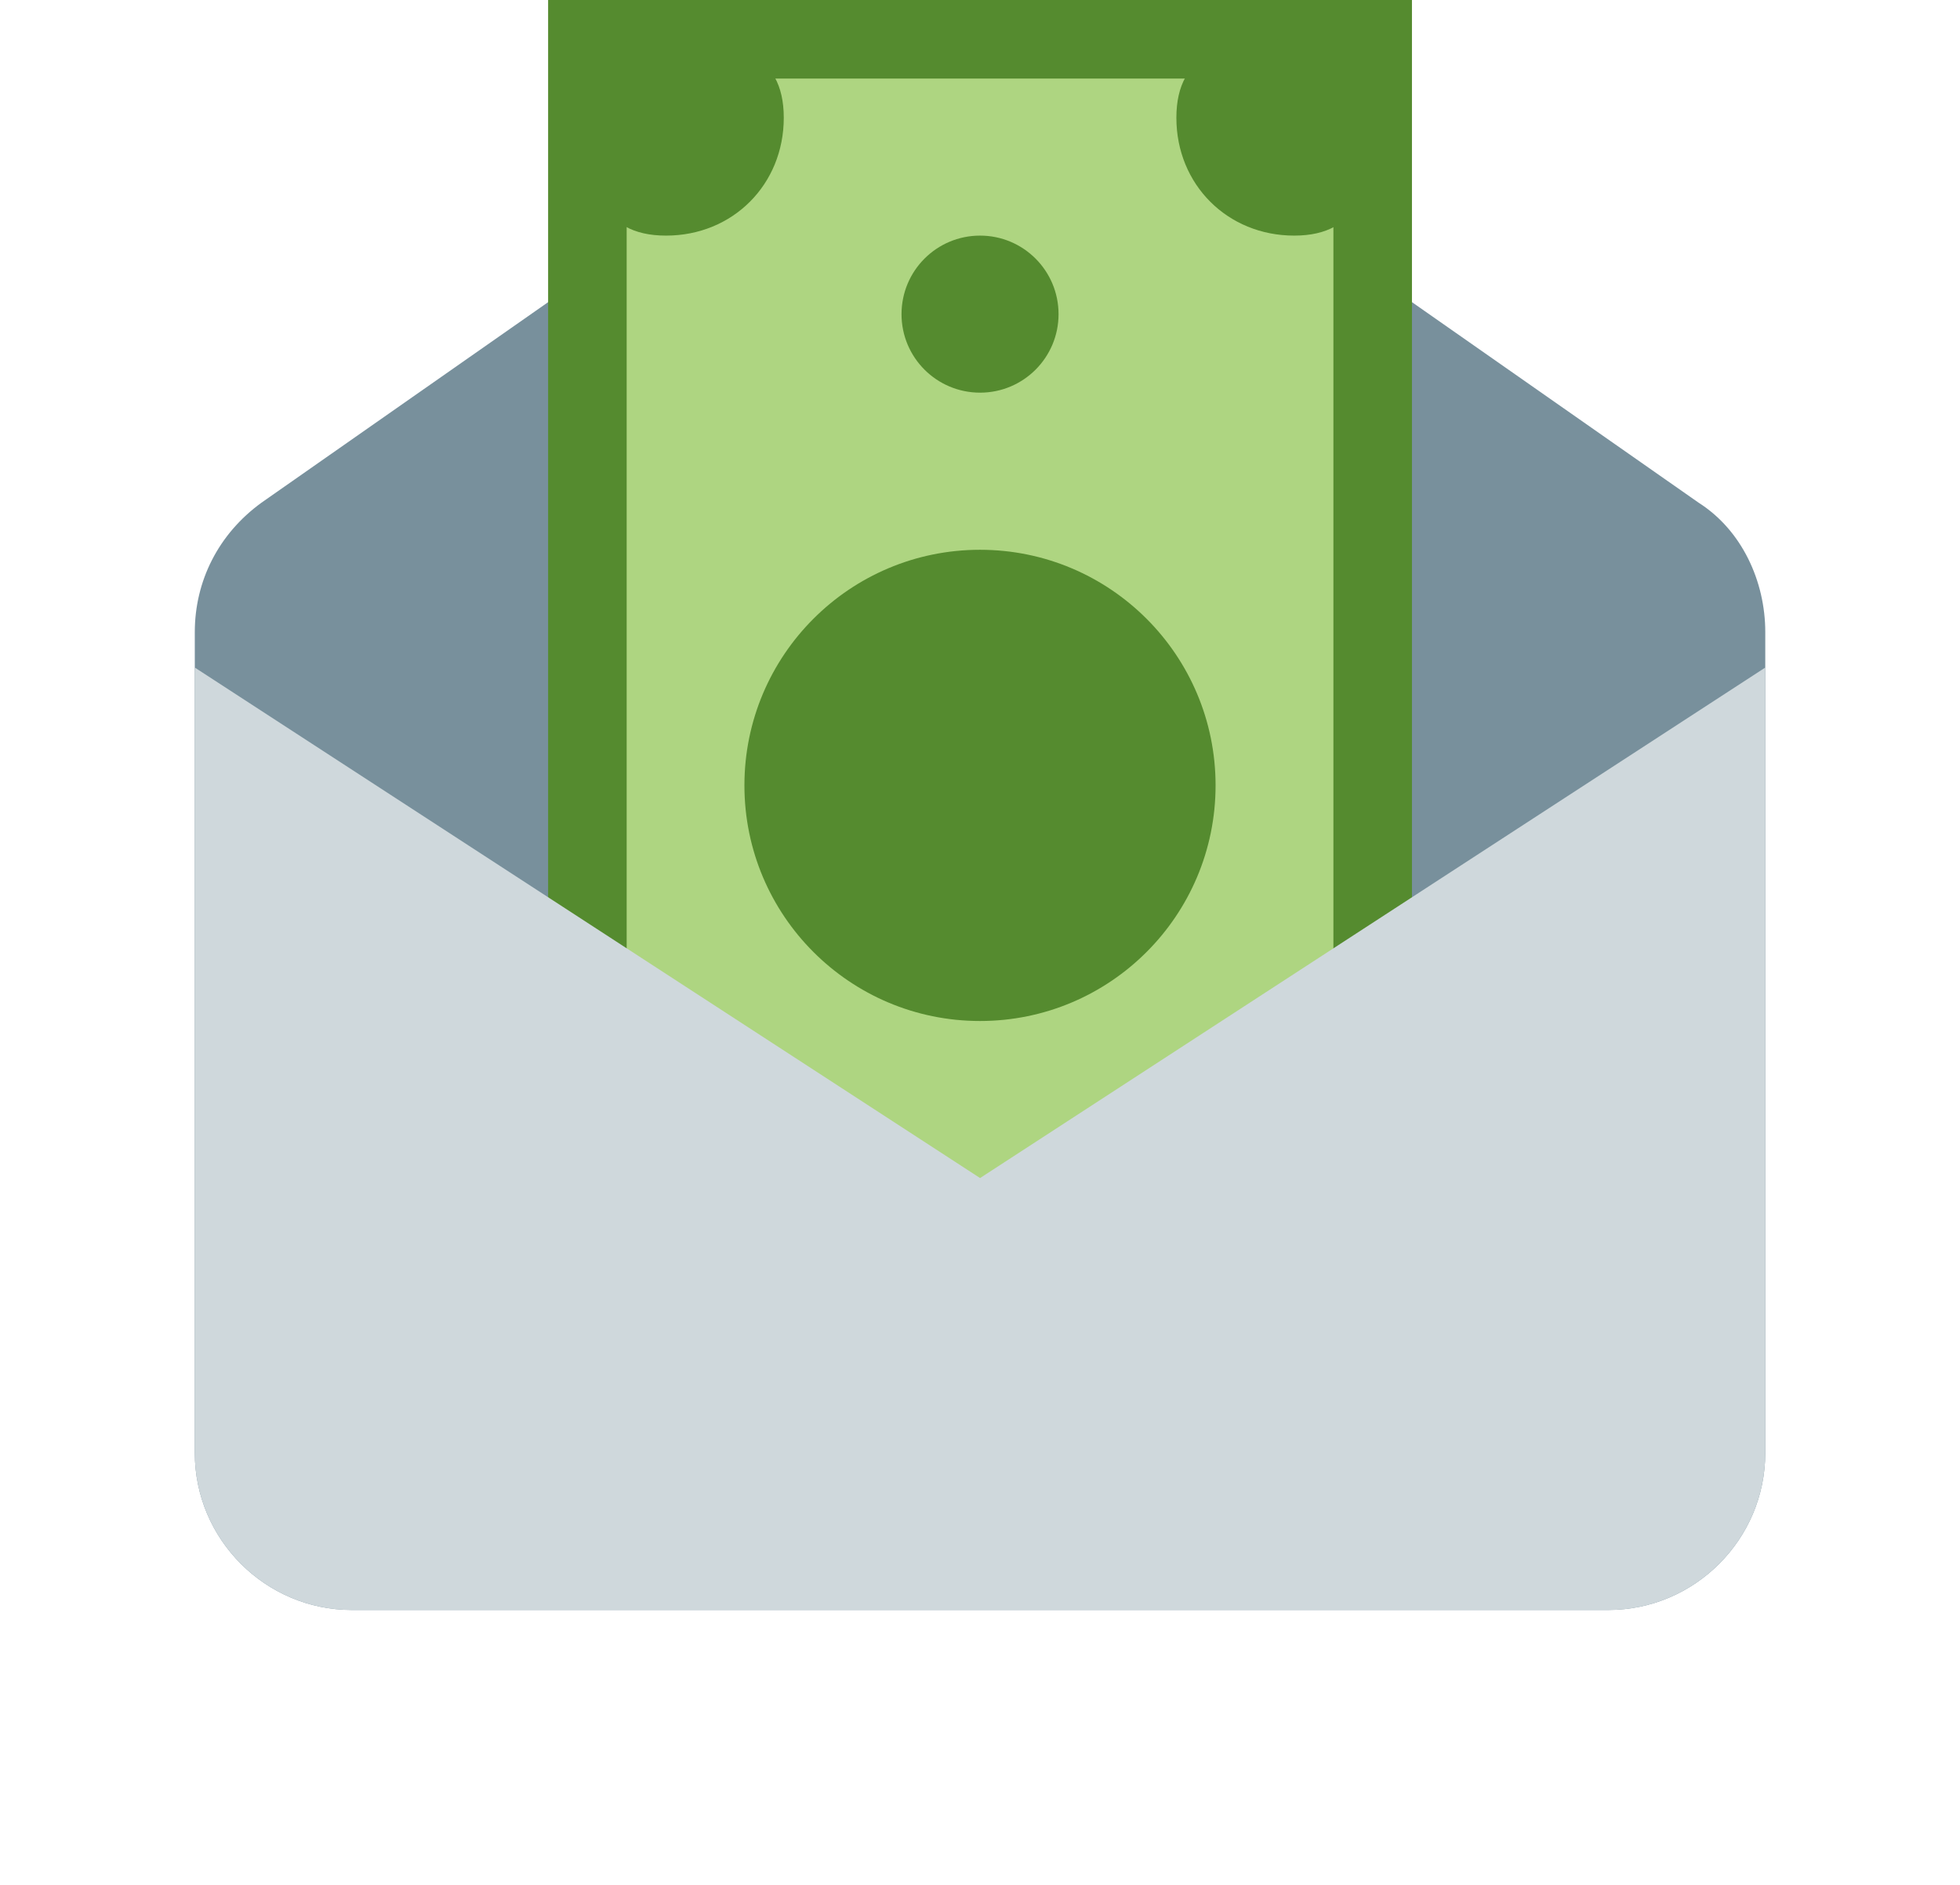 <svg width="26" height="25" viewBox="0 0 26 25" fill="none" xmlns="http://www.w3.org/2000/svg">
<path d="M21.334 21.354H4.667C3.521 21.354 2.584 20.417 2.584 19.271V8.385C2.584 7.708 2.896 7.083 3.469 6.667L13.001 0L22.532 6.667C23.105 7.031 23.417 7.708 23.417 8.385V19.271C23.417 20.417 22.48 21.354 21.334 21.354Z" fill="#78909C"/>
<path d="M7.791 0.521H18.208V16.667H7.791V0.521Z" fill="#AED581"/>
<path d="M7.271 0V17.188H18.73V0H7.271ZM17.688 16.146H8.313V1.042H17.688V16.146Z" fill="#558B2F"/>
<path d="M18.21 1.562C18.21 2.448 18.053 3.125 17.168 3.125C16.283 3.125 15.605 2.448 15.605 1.562C15.605 0.677 16.283 0.521 17.168 0.521C18.053 0.521 18.21 0.677 18.21 1.562ZM8.835 0.521C9.72 0.521 10.397 0.677 10.397 1.562C10.397 2.448 9.72 3.125 8.835 3.125C7.949 3.125 7.793 2.448 7.793 1.562C7.793 0.677 7.949 0.521 8.835 0.521Z" fill="#558B2F"/>
<path d="M13.001 5.208C13.576 5.208 14.042 4.742 14.042 4.167C14.042 3.591 13.576 3.125 13.001 3.125C12.425 3.125 11.959 3.591 11.959 4.167C11.959 4.742 12.425 5.208 13.001 5.208Z" fill="#558B2F"/>
<path d="M13 13.542C14.726 13.542 16.125 12.143 16.125 10.417C16.125 8.691 14.726 7.292 13 7.292C11.274 7.292 9.875 8.691 9.875 10.417C9.875 12.143 11.274 13.542 13 13.542Z" fill="#558B2F"/>
<path d="M21.334 21.354H4.667C3.521 21.354 2.584 20.417 2.584 19.271V8.854L13.001 15.625L23.417 8.854V19.271C23.417 20.417 22.48 21.354 21.334 21.354Z" fill="#CFD8DC"/>
</svg>
